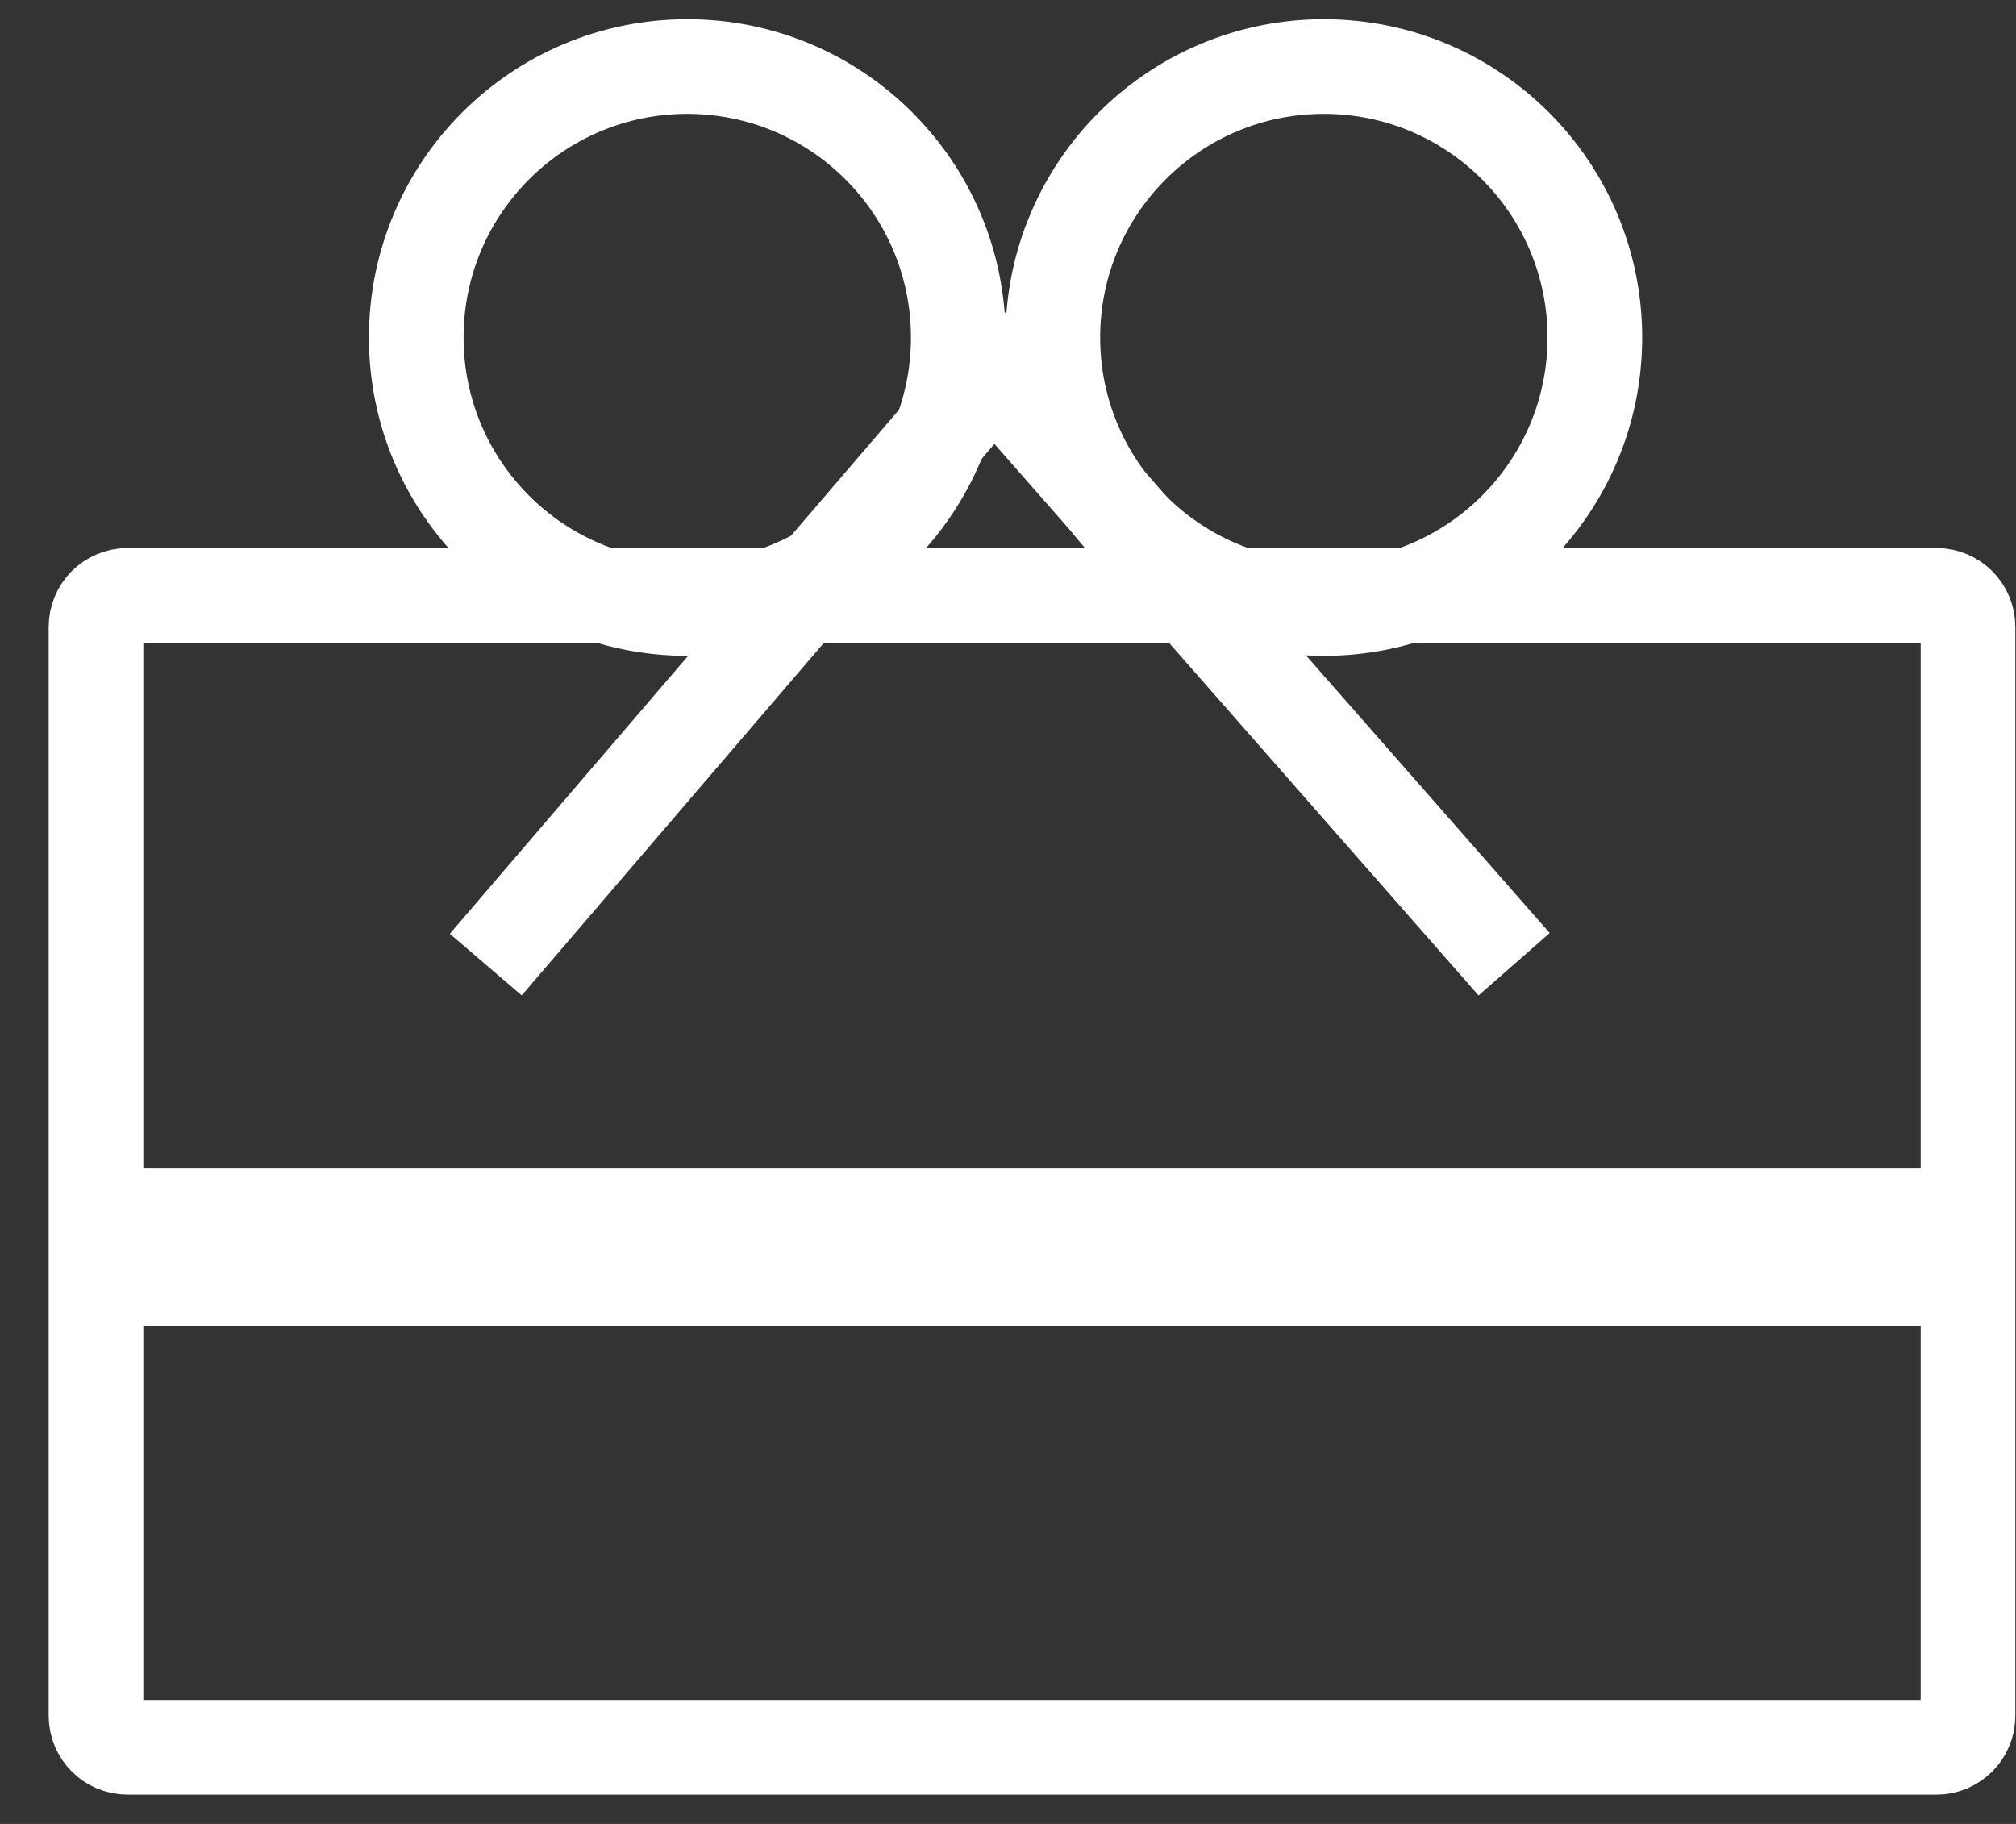 <svg width="21" height="19" viewBox="0 0 21 19" fill="none" xmlns="http://www.w3.org/2000/svg">
<rect x="0" y="0" width="21" height="19" fill="#333333" stroke="none"/>
<circle cx="7.159" cy="3.516" r="2.823" stroke="white" stroke-width="0.986"/>
<circle cx="13.79" cy="3.516" r="2.823" stroke="white" stroke-width="0.986"/>
<path d="M5.381 9.674L10.354 3.872L15.447 9.674" stroke="white" stroke-width="0.986" stroke-linecap="square"/>
<path d="M1 17.874V6.531C1 6.349 1.147 6.202 1.329 6.202H20.171C20.353 6.202 20.5 6.349 20.5 6.531V17.874C20.5 18.055 20.353 18.202 20.171 18.202H1.329C1.147 18.202 1 18.055 1 17.874Z" stroke="white" stroke-width="0.986" stroke-linecap="round"/>
<path d="M1.594 12.994L19.357 12.994" stroke="white" stroke-width="1.643" stroke-linecap="square"/>
</svg>
